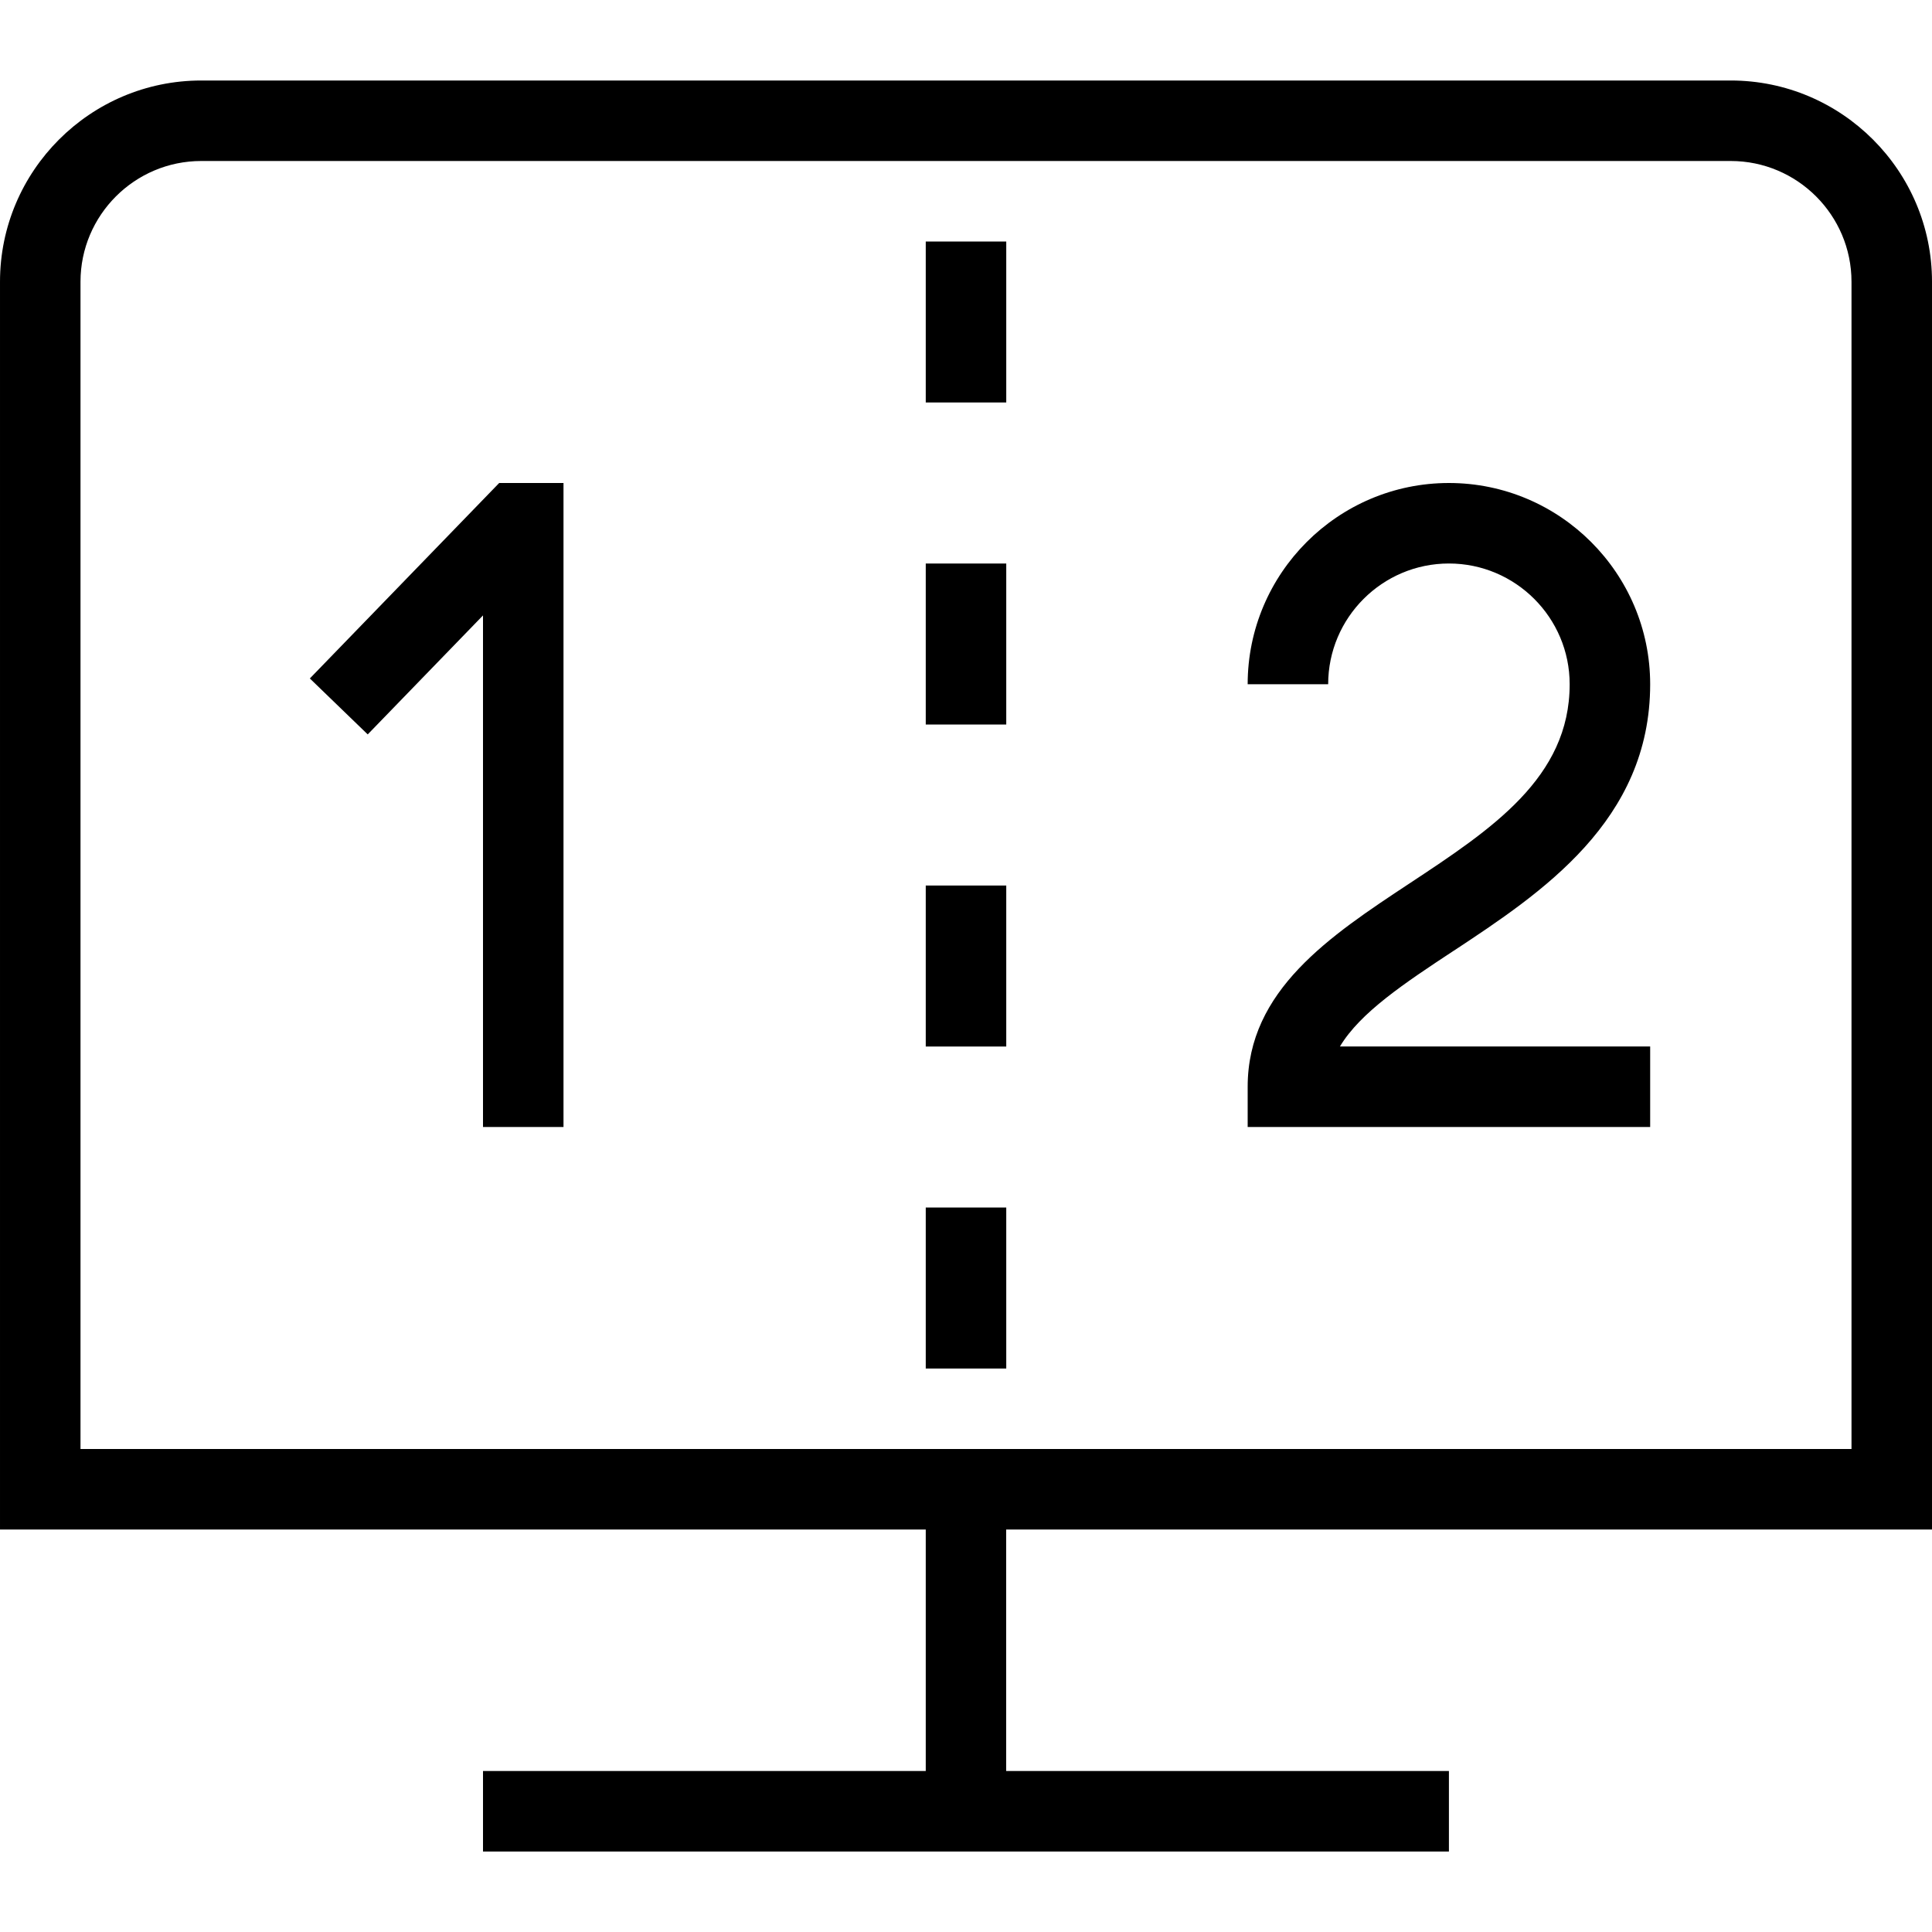 <svg id="Layer_1" viewBox="0 0 24 24" xmlns="http://www.w3.org/2000/svg" data-name="Layer 1"><path d="m11.5 3h1v2h-1zm0 6h1v-2h-1zm0 4h1v-2h-1zm0 4h1v-2h-1zm-5.299-11-2.352 2.428.719.695 1.432-1.478v6.355h1v-8zm11.859 5.81c1.087-.718 2.439-1.612 2.439-3.31 0-1.378-1.122-2.5-2.5-2.5s-2.5 1.122-2.5 2.5h1c0-.827.673-1.5 1.5-1.5s1.5.673 1.5 1.5c0 1.16-.967 1.799-1.991 2.475-.988.653-2.009 1.328-2.009 2.525v.5h5v-1h-3.854c.253-.423.803-.787 1.414-1.19zm-5.561 7.19v3h5.5v1h-11.999v-1h5.5v-3h-11.5v-15.5c0-1.378 1.122-2.5 2.5-2.5h19c1.378 0 2.5 1.122 2.5 2.5v15.5h-11.5zm-11.5-1h22.001v-14.5c0-.827-.673-1.5-1.5-1.5h-19c-.827 0-1.5.673-1.5 1.5v14.5z"/></svg>